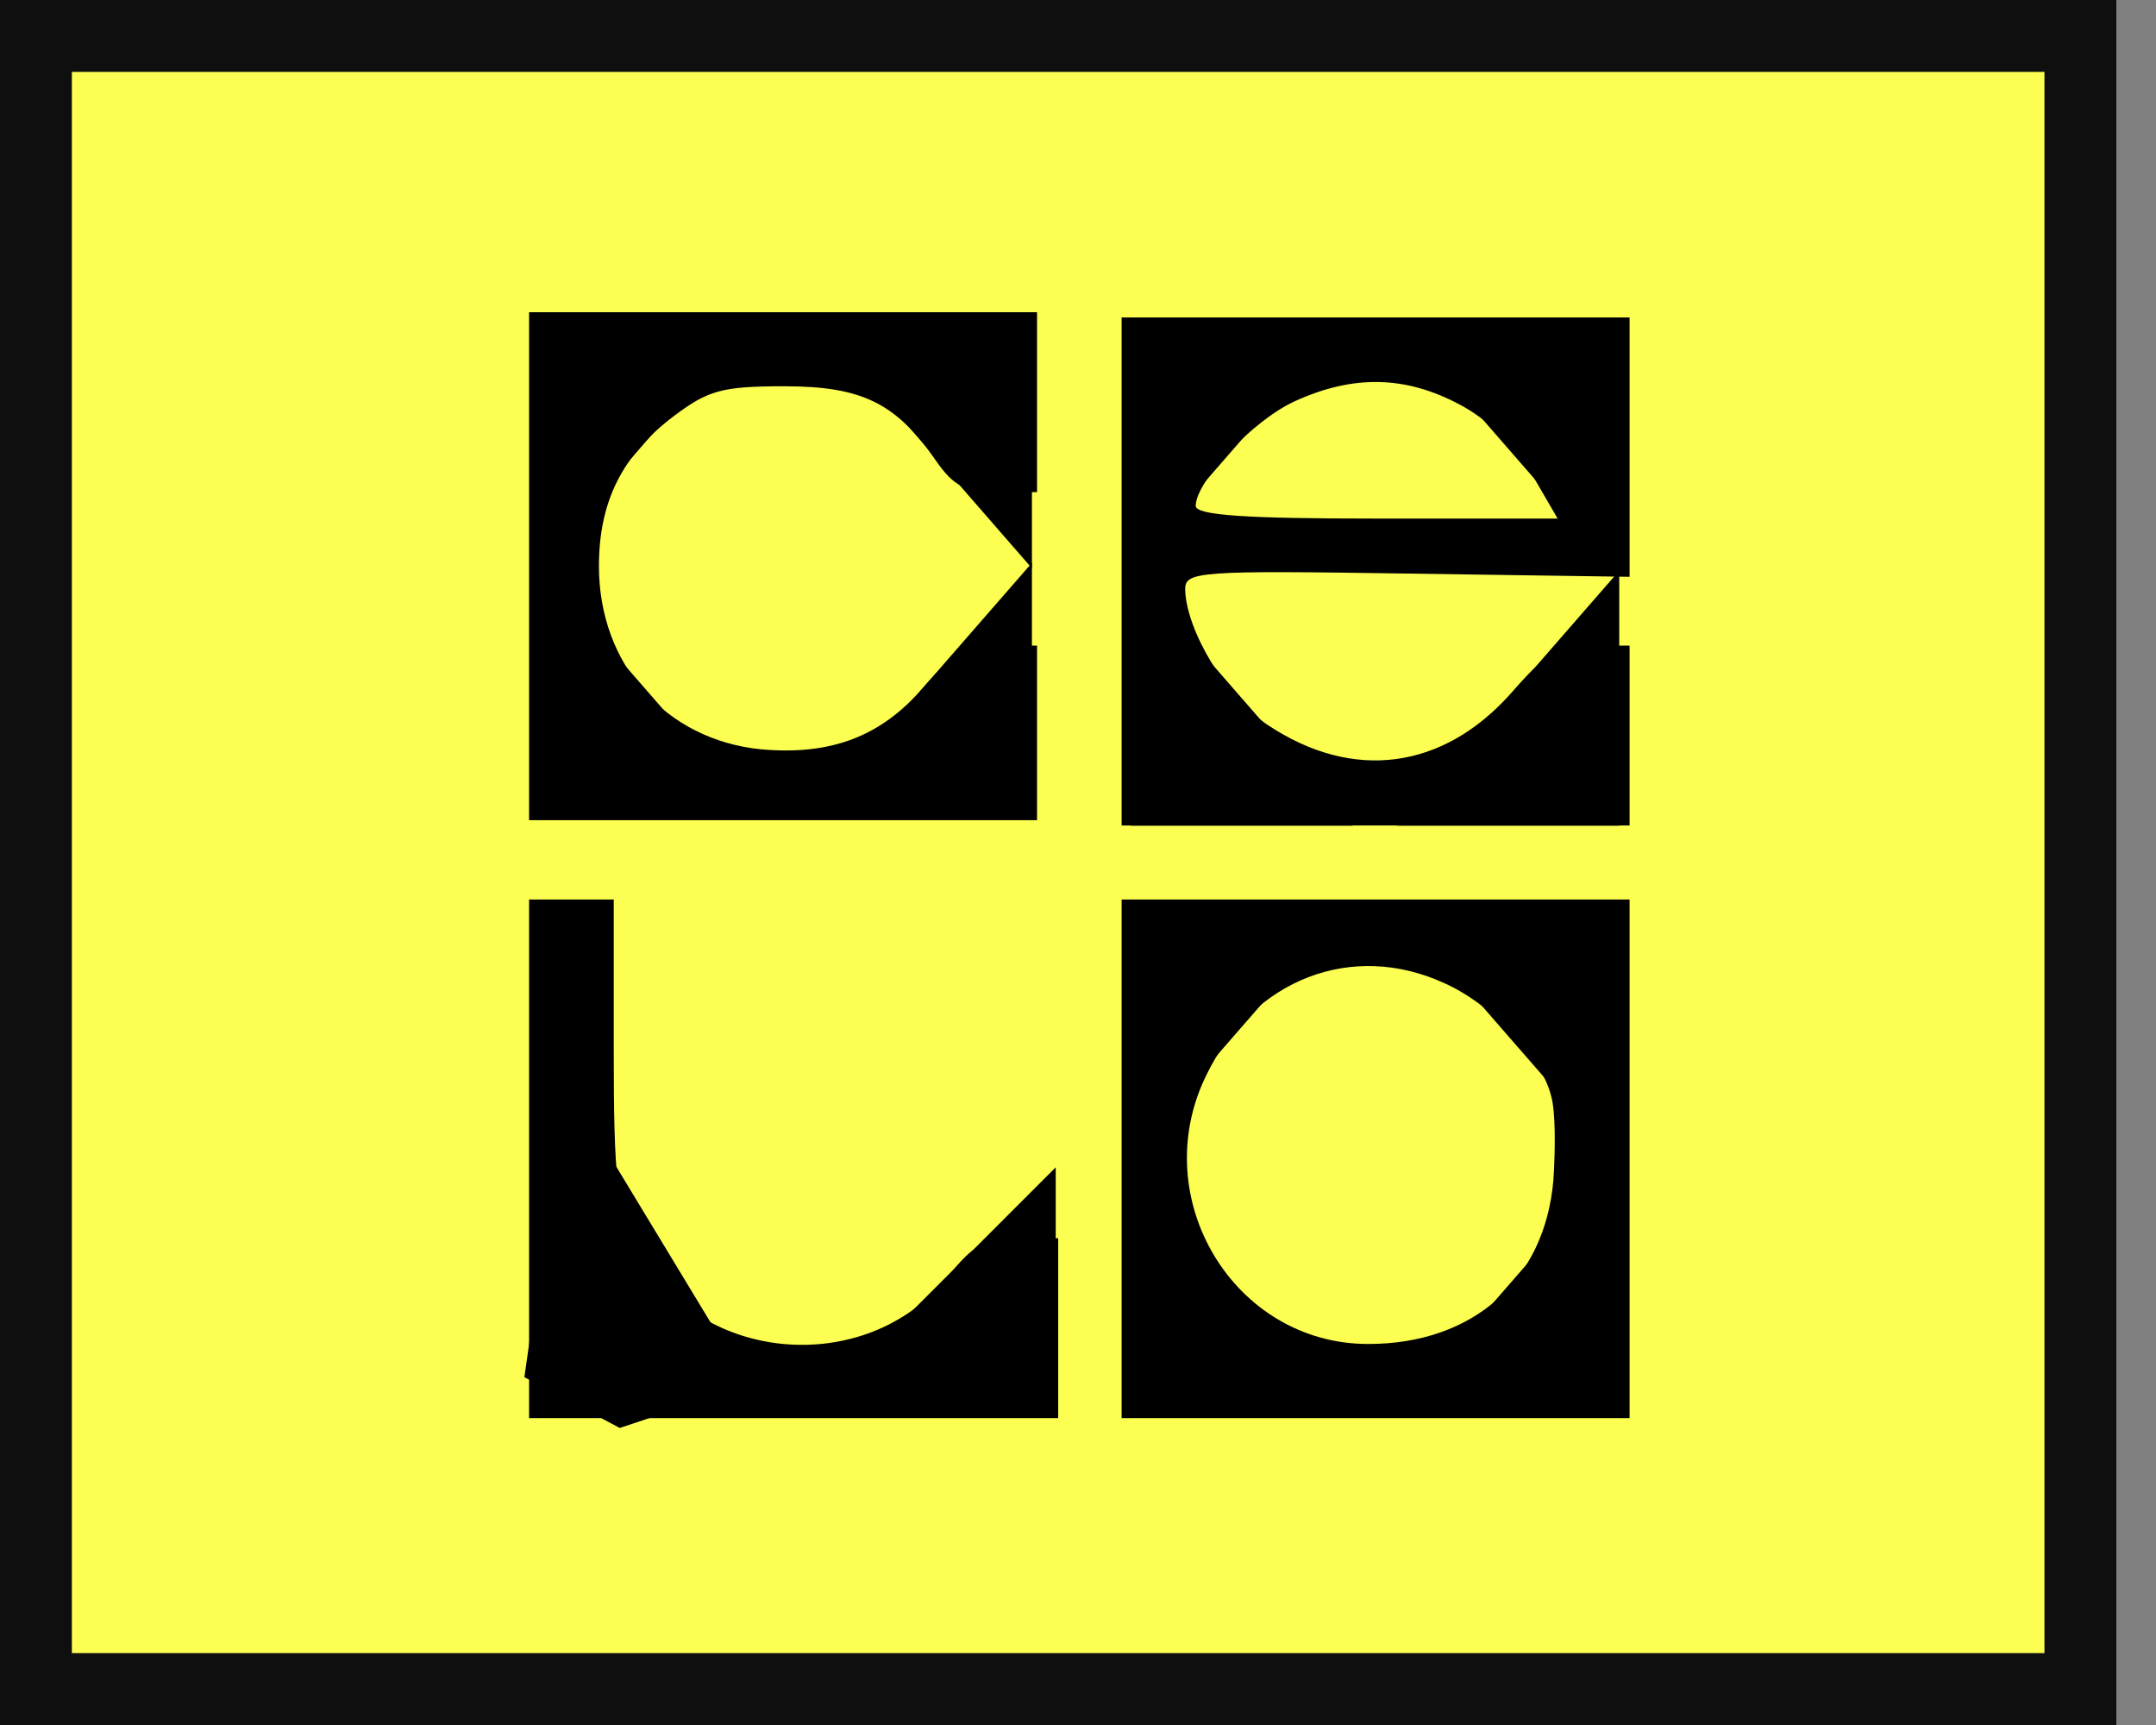<svg width="30" height="24" viewBox="0 0 30 24" fill="none" xmlns="http://www.w3.org/2000/svg">
<rect x="0" y="0" width="30" height="24" fill="#808080" stroke="none"/>
<rect x="0.5" y="0.5" width="28.448" height="23" fill="#FCFE52"/>
<rect x="0.5" y="0.5" width="28.448" height="23" stroke="#0F0F0F"/>
<path d="M7.362 7.877V11.411H10.896H14.43V10.189V8.982H13.885C13.443 8.982 13.267 9.085 12.854 9.556C12.265 10.248 11.559 10.513 10.587 10.425C9.262 10.292 8.334 9.247 8.334 7.877C8.334 6.979 8.658 6.331 9.379 5.787C9.851 5.433 10.042 5.374 10.911 5.374C12 5.374 12.472 5.61 13.031 6.42C13.267 6.758 13.429 6.847 13.885 6.847H14.43V5.595V4.344H10.896H7.362V7.877ZM8.687 5.684L8.025 6.346L7.981 5.89C7.907 5.153 8.025 5.006 8.717 5.006H9.335L8.687 5.684ZM13.811 5.551C13.87 6.199 13.591 6.184 12.943 5.507L12.442 4.992L13.105 5.036C13.738 5.08 13.767 5.109 13.811 5.551ZM9.276 10.704C9.276 10.734 8.982 10.749 8.614 10.749H7.951V10.056V9.365L8.614 10.012C8.982 10.366 9.276 10.675 9.276 10.704ZM13.841 10.233V10.749H13.149H12.457L12.957 10.233C13.237 9.953 13.546 9.718 13.649 9.718C13.767 9.718 13.841 9.909 13.841 10.233Z" fill="black"/>
<path d="M15.607 7.951V11.485H19.141H22.675V10.233V8.982H22.145C21.688 8.982 21.512 9.085 21.026 9.644C20.084 10.704 18.832 10.881 17.639 10.086C17.065 9.703 16.506 8.776 16.491 8.201C16.491 7.951 16.668 7.936 19.583 7.98L22.675 8.025V6.214V4.417H19.141H15.607V7.951ZM16.991 5.654C16.668 6.007 16.373 6.317 16.314 6.317C16.167 6.331 16.152 5.242 16.299 5.109C16.344 5.05 16.653 5.006 16.977 5.006H17.566L16.991 5.654ZM22.056 5.698C22.086 6.052 22.056 6.331 21.998 6.331C21.88 6.331 20.761 5.183 20.761 5.065C20.761 5.021 21.041 5.006 21.394 5.036C22.012 5.08 22.012 5.08 22.056 5.698ZM20.304 5.625C20.702 5.831 21.07 6.199 21.306 6.582L21.674 7.215H19.156C17.345 7.215 16.638 7.171 16.638 7.038C16.638 6.699 17.433 5.845 18.022 5.58C18.832 5.212 19.553 5.227 20.304 5.625ZM16.933 10.189C17.256 10.528 17.521 10.822 17.521 10.852C17.521 10.881 17.242 10.896 16.903 10.866C16.27 10.822 16.27 10.822 16.226 10.189C16.196 9.85 16.226 9.571 16.27 9.571C16.314 9.571 16.623 9.85 16.933 10.189ZM22.056 10.263C22.012 10.807 21.998 10.822 21.394 10.866C21.041 10.896 20.761 10.852 20.761 10.778C20.761 10.601 21.747 9.718 21.953 9.718C22.042 9.718 22.086 9.968 22.056 10.263Z" fill="black"/>
<path d="M7.362 16.123V19.73H11.043H14.724V18.479V17.227H14.18C13.708 17.227 13.546 17.315 13.193 17.757C12.044 19.2 9.645 18.965 8.849 17.33C8.584 16.771 8.54 16.417 8.54 14.606V12.515H7.951H7.362V16.123ZM8.319 17.507C8.364 17.669 8.673 18.052 8.997 18.375C9.6 18.994 9.556 19.141 8.761 19.141C8.054 19.141 7.951 19.009 7.951 18.096C7.951 17.242 8.143 16.947 8.319 17.507ZM14.135 18.464C14.135 19.038 13.811 19.244 13.149 19.067L12.766 18.979L13.267 18.464C13.885 17.816 14.135 17.816 14.135 18.464Z" fill="black"/>
<path d="M15.607 16.123V19.73H19.141H22.675V16.123V12.515H19.141H15.607V16.123ZM17.521 13.178C17.521 13.222 17.256 13.517 16.933 13.841C16.609 14.165 16.314 14.43 16.27 14.43C16.226 14.43 16.196 14.135 16.196 13.767V13.104H16.859C17.227 13.104 17.521 13.134 17.521 13.178ZM21.998 13.34C22.115 13.664 22.115 14.43 21.983 14.43C21.836 14.43 20.761 13.369 20.761 13.222C20.761 12.986 21.909 13.09 21.998 13.34ZM20.098 13.679C20.761 13.973 21.453 14.709 21.585 15.254C21.644 15.46 21.644 15.976 21.615 16.417C21.497 17.816 20.496 18.699 19.038 18.699C17.168 18.699 15.946 16.668 16.785 14.96C17.433 13.62 18.817 13.09 20.098 13.679ZM17.286 19.038C17.168 19.112 16.888 19.141 16.668 19.112C16.329 19.082 16.255 18.994 16.226 18.582C16.137 17.683 16.285 17.625 16.918 18.302C17.389 18.788 17.463 18.95 17.286 19.038ZM22.086 18.317C22.086 18.567 22.012 18.861 21.909 18.965C21.718 19.156 21.026 19.2 20.864 19.038C20.746 18.92 21.821 17.698 21.983 17.772C22.042 17.801 22.086 18.052 22.086 18.317Z" fill="black"/>
<path d="M22.031 4.969H20.54L22.031 6.681V4.969Z" fill="black" stroke="black"/>
<path d="M13.859 4.859H12.368L13.859 6.571V4.859Z" fill="black" stroke="black"/>
<path d="M22.031 13.141H20.54L22.031 14.853V13.141Z" fill="black" stroke="black"/>
<path d="M22.031 10.988H20.54L22.031 9.276V10.988Z" fill="black" stroke="black"/>
<path d="M13.859 10.877H12.368L13.859 9.166V10.877Z" fill="black" stroke="black"/>
<path d="M22.031 19.16H20.54L22.031 17.448V19.16Z" fill="black" stroke="black"/>
<path d="M14.19 19.16L12.589 19.049L14.19 17.448V19.16Z" fill="black" stroke="black"/>
<path d="M16.123 4.969H17.614L16.123 6.681V4.969Z" fill="black" stroke="black"/>
<path d="M7.952 4.859H9.442L7.952 6.571V4.859Z" fill="black" stroke="black"/>
<path d="M16.123 13.141H17.614L16.123 14.853V13.141Z" fill="black" stroke="black"/>
<path d="M16.234 10.988H17.725L16.234 9.276V10.988Z" fill="black" stroke="black"/>
<path d="M7.952 10.877H9.442L7.952 9.166V10.877Z" fill="black" stroke="black"/>
<path d="M16.123 19.16H17.614L16.123 17.448V19.16Z" fill="black" stroke="black"/>
<path d="M8.062 17.337L7.841 18.884L8.669 19.325L9.663 18.994L8.393 16.896L8.062 17.337Z" fill="black" stroke="black"/>
</svg>
